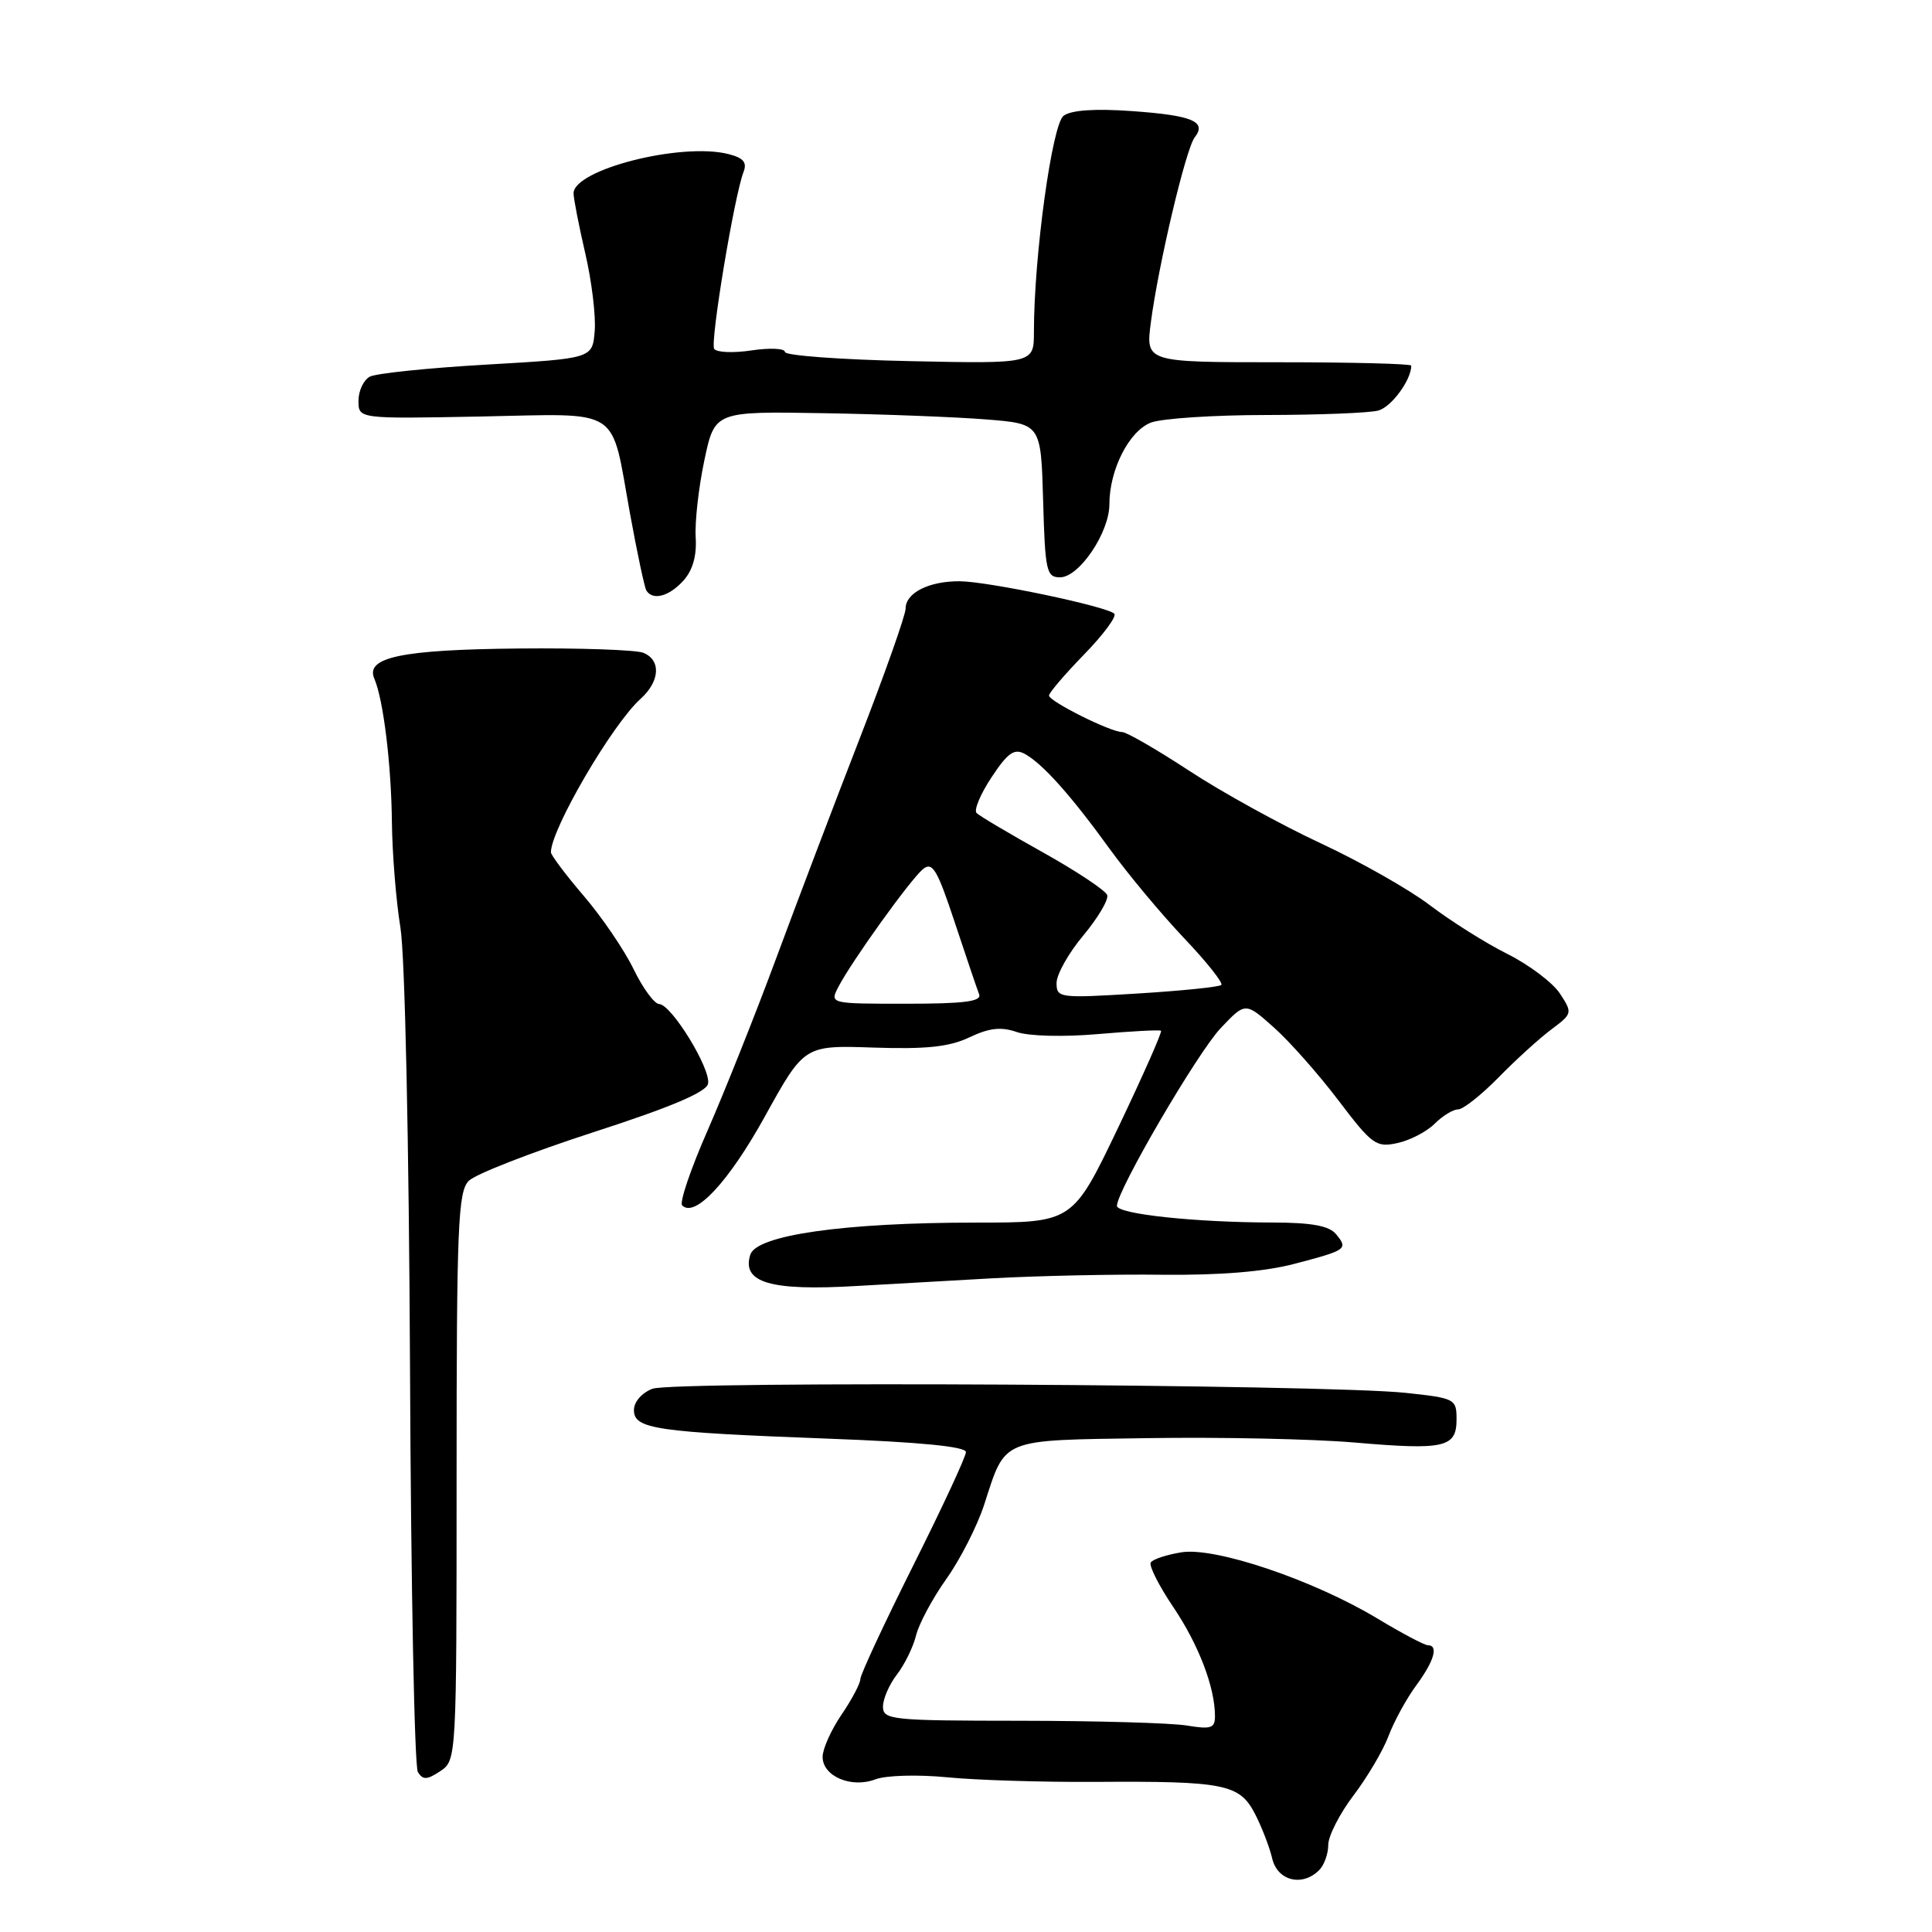 <?xml version="1.0" encoding="UTF-8" standalone="no"?>
<!DOCTYPE svg PUBLIC "-//W3C//DTD SVG 1.1//EN" "http://www.w3.org/Graphics/SVG/1.1/DTD/svg11.dtd" >
<svg xmlns="http://www.w3.org/2000/svg" xmlns:xlink="http://www.w3.org/1999/xlink" version="1.1" viewBox="0 0 256 256">
 <g >
 <path fill="currentColor"
d=" M 174.80 247.80 C 175.46 247.14 176.00 245.64 176.00 244.46 C 176.00 243.29 177.50 240.34 179.34 237.91 C 181.18 235.49 183.28 231.93 184.00 230.00 C 184.73 228.07 186.37 225.07 187.66 223.32 C 190.05 220.07 190.64 218.00 189.19 218.00 C 188.75 218.00 185.74 216.41 182.51 214.46 C 174.03 209.36 161.02 204.96 156.54 205.69 C 154.57 206.01 152.74 206.61 152.48 207.04 C 152.22 207.46 153.56 210.12 155.47 212.95 C 158.84 217.96 160.98 223.56 160.99 227.38 C 161.00 229.00 160.47 229.17 157.25 228.64 C 155.19 228.30 145.29 228.02 135.25 228.01 C 118.11 228.00 117.00 227.89 117.00 226.13 C 117.00 225.11 117.83 223.20 118.85 221.88 C 119.86 220.57 121.00 218.25 121.38 216.71 C 121.75 215.18 123.56 211.80 125.40 209.21 C 127.24 206.62 129.49 202.20 130.40 199.40 C 133.31 190.46 132.34 190.86 152.05 190.56 C 161.65 190.41 173.99 190.67 179.47 191.14 C 191.43 192.17 193.00 191.81 193.00 188.07 C 193.00 185.36 192.80 185.26 186.25 184.56 C 175.60 183.43 89.23 182.96 86.45 184.02 C 85.04 184.56 84.00 185.75 84.00 186.85 C 84.00 189.35 86.89 189.77 109.75 190.63 C 121.89 191.08 128.00 191.68 127.99 192.41 C 127.99 193.01 124.84 199.79 120.99 207.47 C 117.15 215.15 114.00 221.91 114.00 222.49 C 114.00 223.06 112.88 225.19 111.50 227.21 C 110.12 229.24 109.00 231.75 109.00 232.79 C 109.00 235.37 112.81 236.99 116.00 235.77 C 117.40 235.24 121.59 235.12 125.50 235.50 C 129.35 235.88 138.12 236.15 145.00 236.11 C 162.22 235.99 164.23 236.39 166.27 240.30 C 167.18 242.06 168.22 244.74 168.57 246.25 C 169.27 249.23 172.56 250.04 174.80 247.80 Z  M 60.50 195.66 C 60.50 162.48 60.69 157.90 62.11 156.47 C 62.99 155.58 70.42 152.69 78.61 150.03 C 88.89 146.71 93.60 144.71 93.82 143.60 C 94.22 141.64 88.97 133.09 87.34 133.04 C 86.70 133.02 85.19 130.95 83.97 128.45 C 82.76 125.94 79.80 121.58 77.39 118.76 C 74.97 115.93 73.00 113.31 73.00 112.93 C 73.00 109.89 81.14 95.95 84.88 92.60 C 87.45 90.28 87.62 87.47 85.25 86.50 C 84.29 86.11 76.85 85.85 68.72 85.93 C 53.22 86.08 48.37 87.09 49.60 89.93 C 50.80 92.70 51.85 101.28 51.93 109.00 C 51.98 113.12 52.48 119.39 53.06 122.92 C 53.66 126.62 54.19 151.32 54.33 181.42 C 54.45 210.06 54.92 234.09 55.37 234.81 C 56.04 235.88 56.59 235.85 58.35 234.68 C 60.49 233.25 60.50 233.03 60.50 195.66 Z  M 131.50 169.38 C 137.55 169.05 147.68 168.83 154.00 168.91 C 161.61 168.99 167.52 168.51 171.46 167.48 C 178.48 165.64 178.67 165.51 177.02 163.52 C 176.10 162.42 173.79 162.00 168.63 161.99 C 158.40 161.98 148.00 160.87 148.00 159.78 C 148.00 157.76 158.69 139.45 161.76 136.22 C 165.02 132.78 165.02 132.78 168.79 136.14 C 170.87 137.99 174.72 142.34 177.35 145.81 C 181.81 151.69 182.35 152.08 185.17 151.46 C 186.84 151.10 189.06 149.94 190.10 148.90 C 191.15 147.85 192.54 147.00 193.21 147.00 C 193.87 147.00 196.29 145.09 198.58 142.75 C 200.87 140.41 204.02 137.55 205.58 136.39 C 208.36 134.31 208.38 134.22 206.69 131.64 C 205.74 130.20 202.61 127.84 199.73 126.40 C 196.85 124.96 192.25 122.06 189.50 119.97 C 186.75 117.87 180.22 114.17 175.00 111.74 C 169.78 109.31 161.95 105.00 157.62 102.16 C 153.29 99.32 149.27 97.00 148.69 97.00 C 147.14 97.00 139.00 92.93 139.00 92.16 C 139.00 91.80 141.09 89.35 143.64 86.73 C 146.20 84.10 148.00 81.67 147.65 81.32 C 146.68 80.35 130.95 77.05 127.18 77.02 C 123.11 76.99 120.00 78.55 120.00 80.63 C 120.00 81.49 117.26 89.23 113.92 97.84 C 110.57 106.45 105.59 119.58 102.84 127.00 C 100.09 134.43 96.00 144.67 93.77 149.77 C 91.53 154.86 90.01 159.34 90.39 159.72 C 92.08 161.42 96.56 156.60 101.36 147.92 C 106.57 138.50 106.57 138.50 115.76 138.81 C 122.75 139.04 125.79 138.72 128.46 137.45 C 131.09 136.20 132.65 136.03 134.73 136.75 C 136.31 137.30 140.94 137.42 145.50 137.02 C 149.90 136.64 153.65 136.44 153.84 136.58 C 154.02 136.72 151.46 142.50 148.16 149.42 C 142.14 162.00 142.14 162.00 129.32 162.00 C 111.87 162.00 100.25 163.65 99.42 166.25 C 98.25 169.95 102.06 171.08 113.50 170.40 C 117.35 170.18 125.45 169.72 131.50 169.38 Z  M 90.55 76.94 C 91.79 75.57 92.34 73.64 92.18 71.19 C 92.06 69.16 92.57 64.58 93.33 61.00 C 94.70 54.50 94.70 54.50 109.10 54.75 C 117.02 54.88 126.75 55.26 130.72 55.58 C 137.93 56.16 137.93 56.16 138.22 66.33 C 138.48 75.67 138.66 76.50 140.46 76.50 C 142.99 76.50 147.00 70.57 147.00 66.82 C 147.00 62.24 149.62 57.09 152.52 55.99 C 153.95 55.45 160.84 54.99 167.82 54.99 C 174.79 54.98 181.46 54.72 182.63 54.40 C 184.37 53.93 187.00 50.35 187.00 48.45 C 187.00 48.20 179.08 48.00 169.41 48.00 C 151.81 48.00 151.81 48.00 152.49 42.75 C 153.49 35.09 157.13 19.71 158.30 18.21 C 159.95 16.10 158.00 15.29 149.98 14.72 C 145.06 14.37 141.93 14.59 140.93 15.34 C 139.40 16.49 137.00 34.00 137.00 43.96 C 137.00 48.20 137.00 48.20 120.51 47.85 C 111.44 47.66 104.01 47.11 104.01 46.64 C 104.00 46.16 102.01 46.07 99.59 46.43 C 97.16 46.80 94.93 46.70 94.63 46.22 C 94.08 45.33 97.30 25.94 98.52 22.79 C 99.02 21.51 98.51 20.92 96.50 20.41 C 90.25 18.84 76.00 22.47 76.00 25.62 C 76.00 26.31 76.70 29.89 77.55 33.57 C 78.41 37.25 78.97 41.89 78.80 43.88 C 78.50 47.50 78.50 47.50 64.50 48.31 C 56.80 48.75 49.83 49.47 49.00 49.91 C 48.17 50.36 47.50 51.79 47.50 53.11 C 47.50 55.50 47.50 55.50 63.68 55.19 C 82.59 54.82 80.88 53.71 83.47 68.00 C 84.42 73.22 85.40 77.84 85.65 78.25 C 86.50 79.61 88.66 79.03 90.55 76.94 Z  M 111.10 130.75 C 112.86 127.36 120.62 116.56 122.29 115.17 C 123.55 114.13 124.18 115.18 126.51 122.22 C 128.02 126.78 129.47 131.06 129.74 131.75 C 130.10 132.70 127.77 133.00 120.07 133.00 C 109.93 133.00 109.93 133.00 111.10 130.75 Z  M 140.00 130.25 C 140.00 129.12 141.59 126.28 143.54 123.96 C 145.48 121.63 146.91 119.22 146.71 118.61 C 146.51 118.00 142.69 115.46 138.22 112.96 C 133.75 110.47 129.78 108.11 129.40 107.73 C 129.02 107.35 129.91 105.22 131.38 103.00 C 133.53 99.75 134.39 99.14 135.78 99.89 C 138.14 101.18 141.91 105.39 147.05 112.50 C 149.44 115.80 153.85 121.09 156.85 124.26 C 159.86 127.42 162.10 130.24 161.83 130.51 C 161.56 130.78 156.53 131.29 150.67 131.65 C 140.36 132.28 140.00 132.24 140.00 130.25 Z "/>
</g>
</svg>